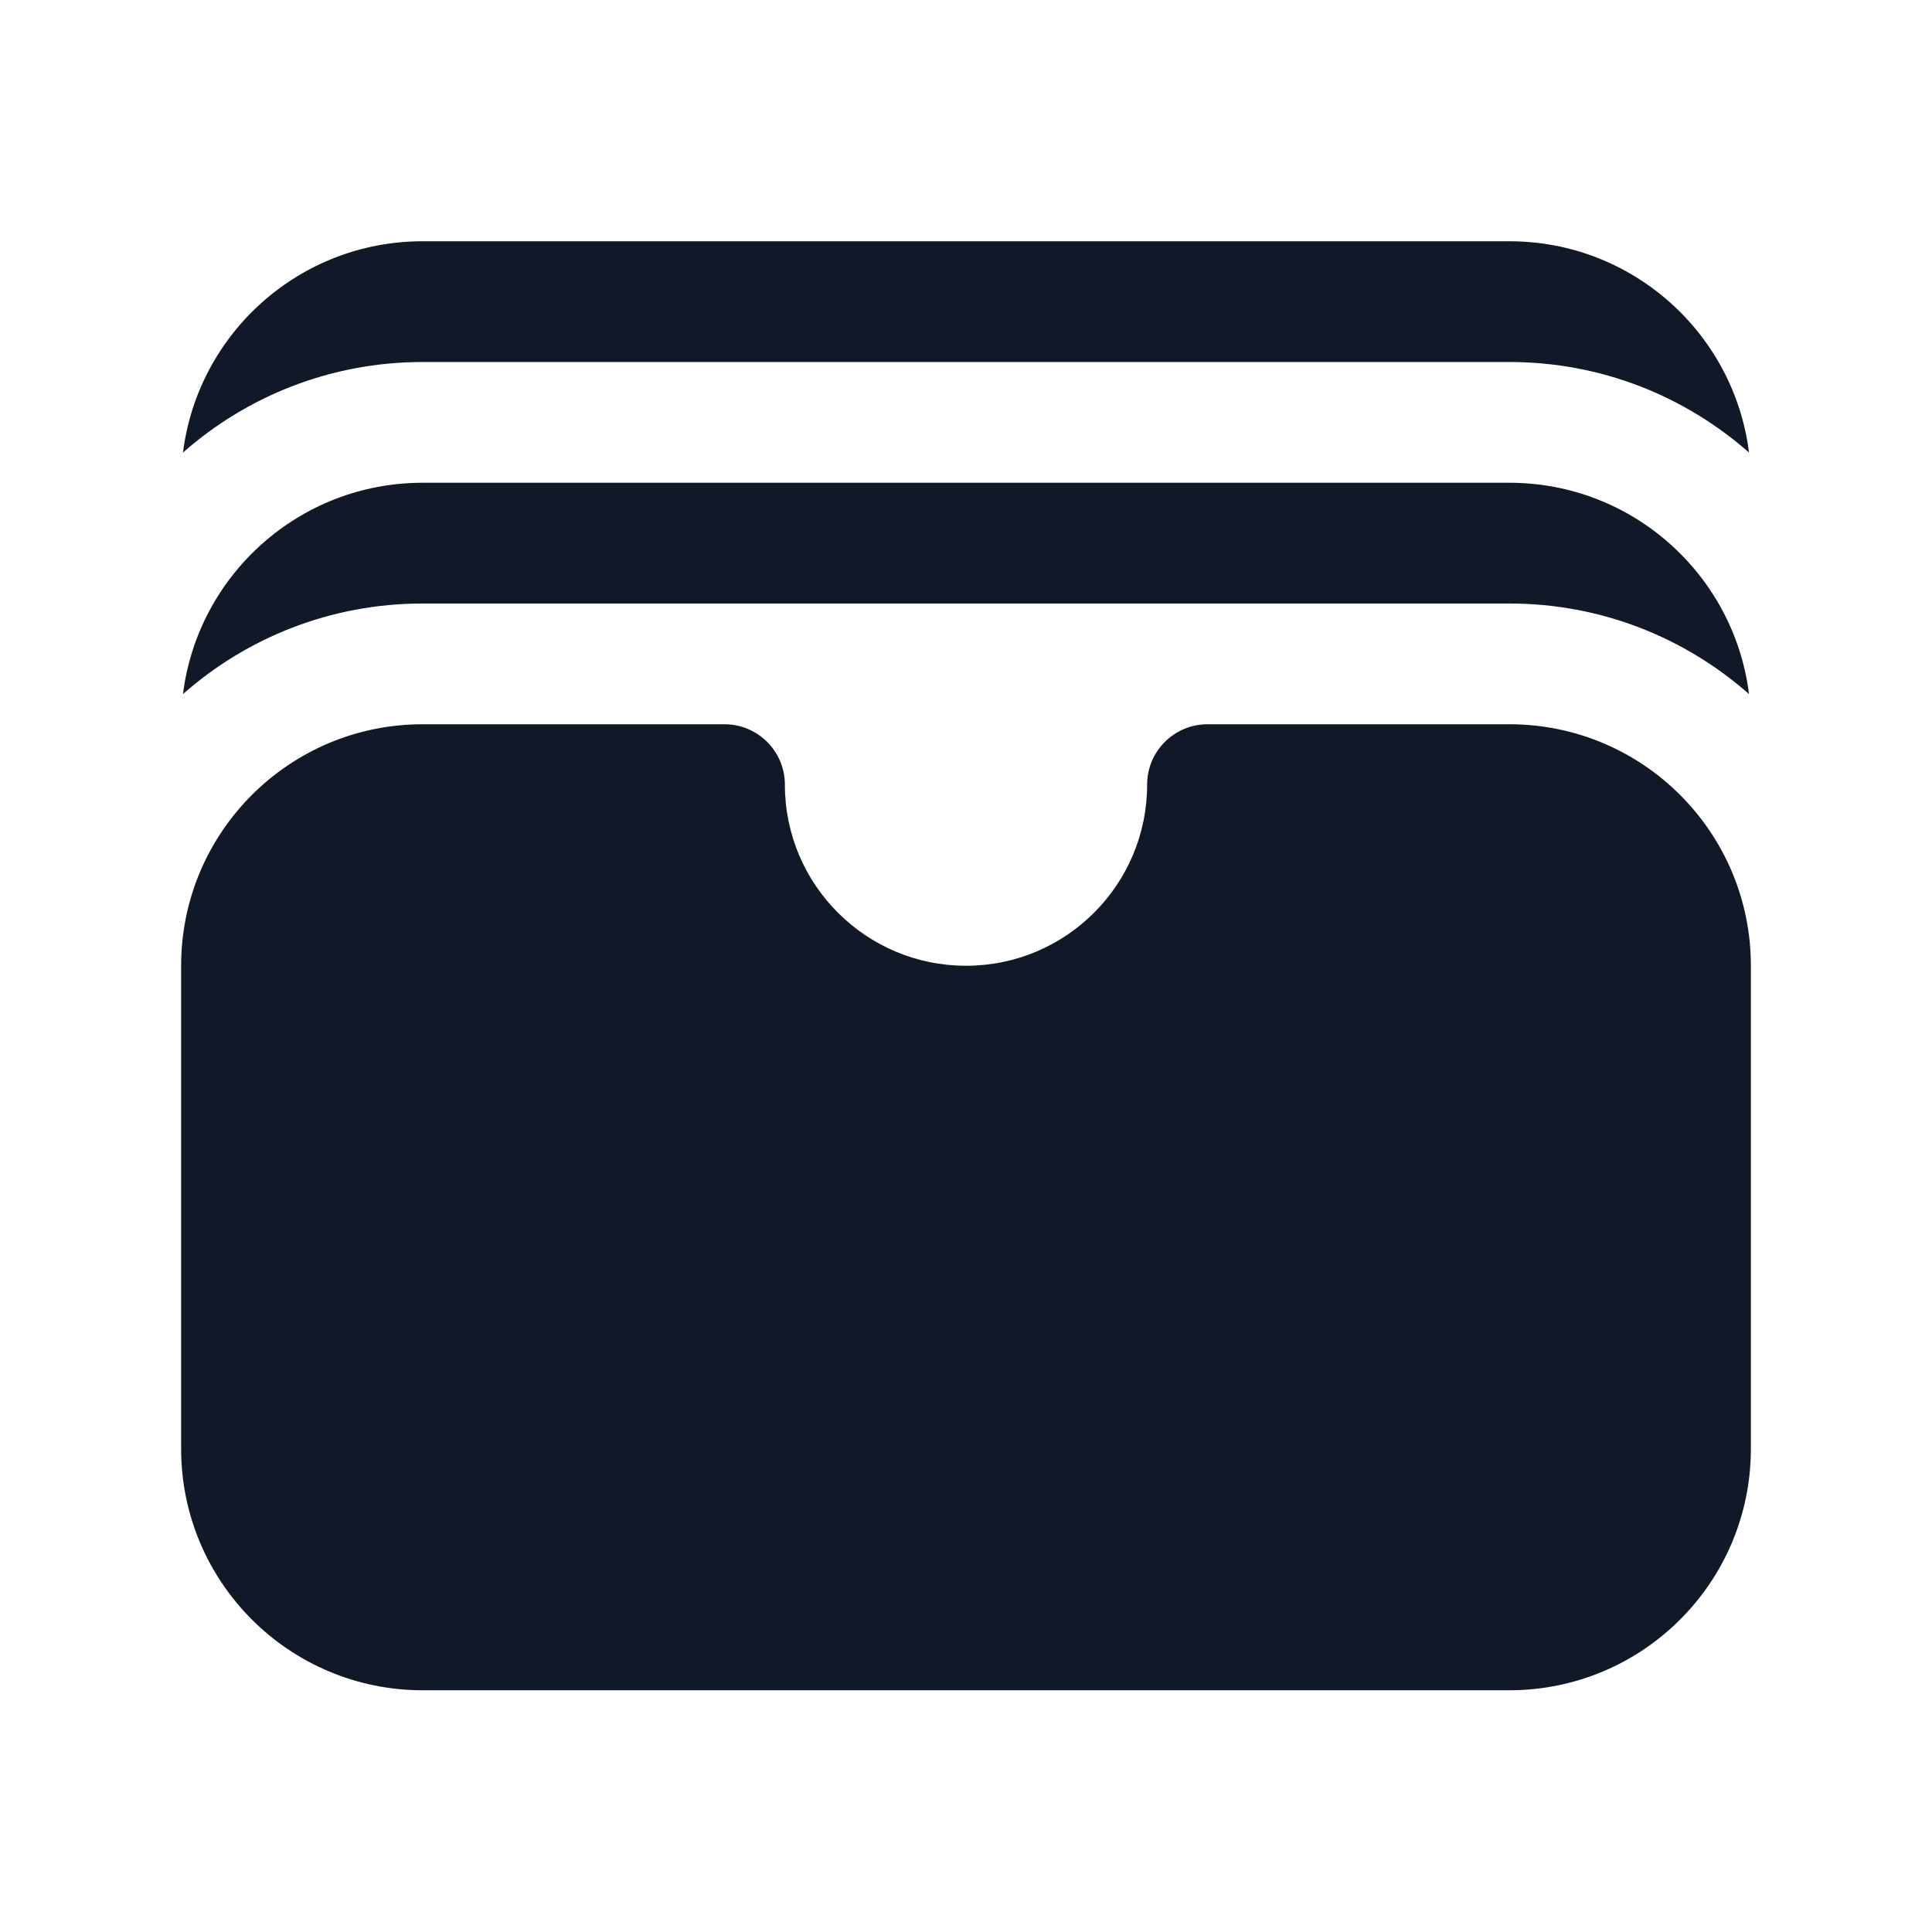 <svg width="24" height="24" viewBox="0 0 24 24" fill="none" xmlns="http://www.w3.org/2000/svg">
    <path d="M2.273 5.622C3.066 4.922 4.109 4.497 5.25 4.497H18.75C19.891 4.497 20.933 4.922 21.727 5.622C21.542 4.142 20.28 2.997 18.75 2.997H5.25C3.72 2.997 2.458 4.142 2.273 5.622Z"
          fill="#111827"/>
    <path d="M2.273 8.622C3.066 7.922 4.109 7.497 5.25 7.497H18.75C19.891 7.497 20.933 7.922 21.727 8.622C21.542 7.142 20.28 5.997 18.75 5.997H5.25C3.72 5.997 2.458 7.142 2.273 8.622Z"
          fill="#111827"/>
    <path d="M5.25 8.997C3.593 8.997 2.25 10.34 2.25 11.997V17.997C2.25 19.654 3.593 20.997 5.25 20.997H18.75C20.407 20.997 21.75 19.654 21.75 17.997V11.997C21.75 10.34 20.407 8.997 18.75 8.997H15C14.586 8.997 14.25 9.333 14.25 9.747C14.25 10.989 13.243 11.997 12 11.997C10.757 11.997 9.75 10.989 9.75 9.747C9.75 9.333 9.414 8.997 9 8.997H5.25Z"
          fill="#111827"/>
</svg>

